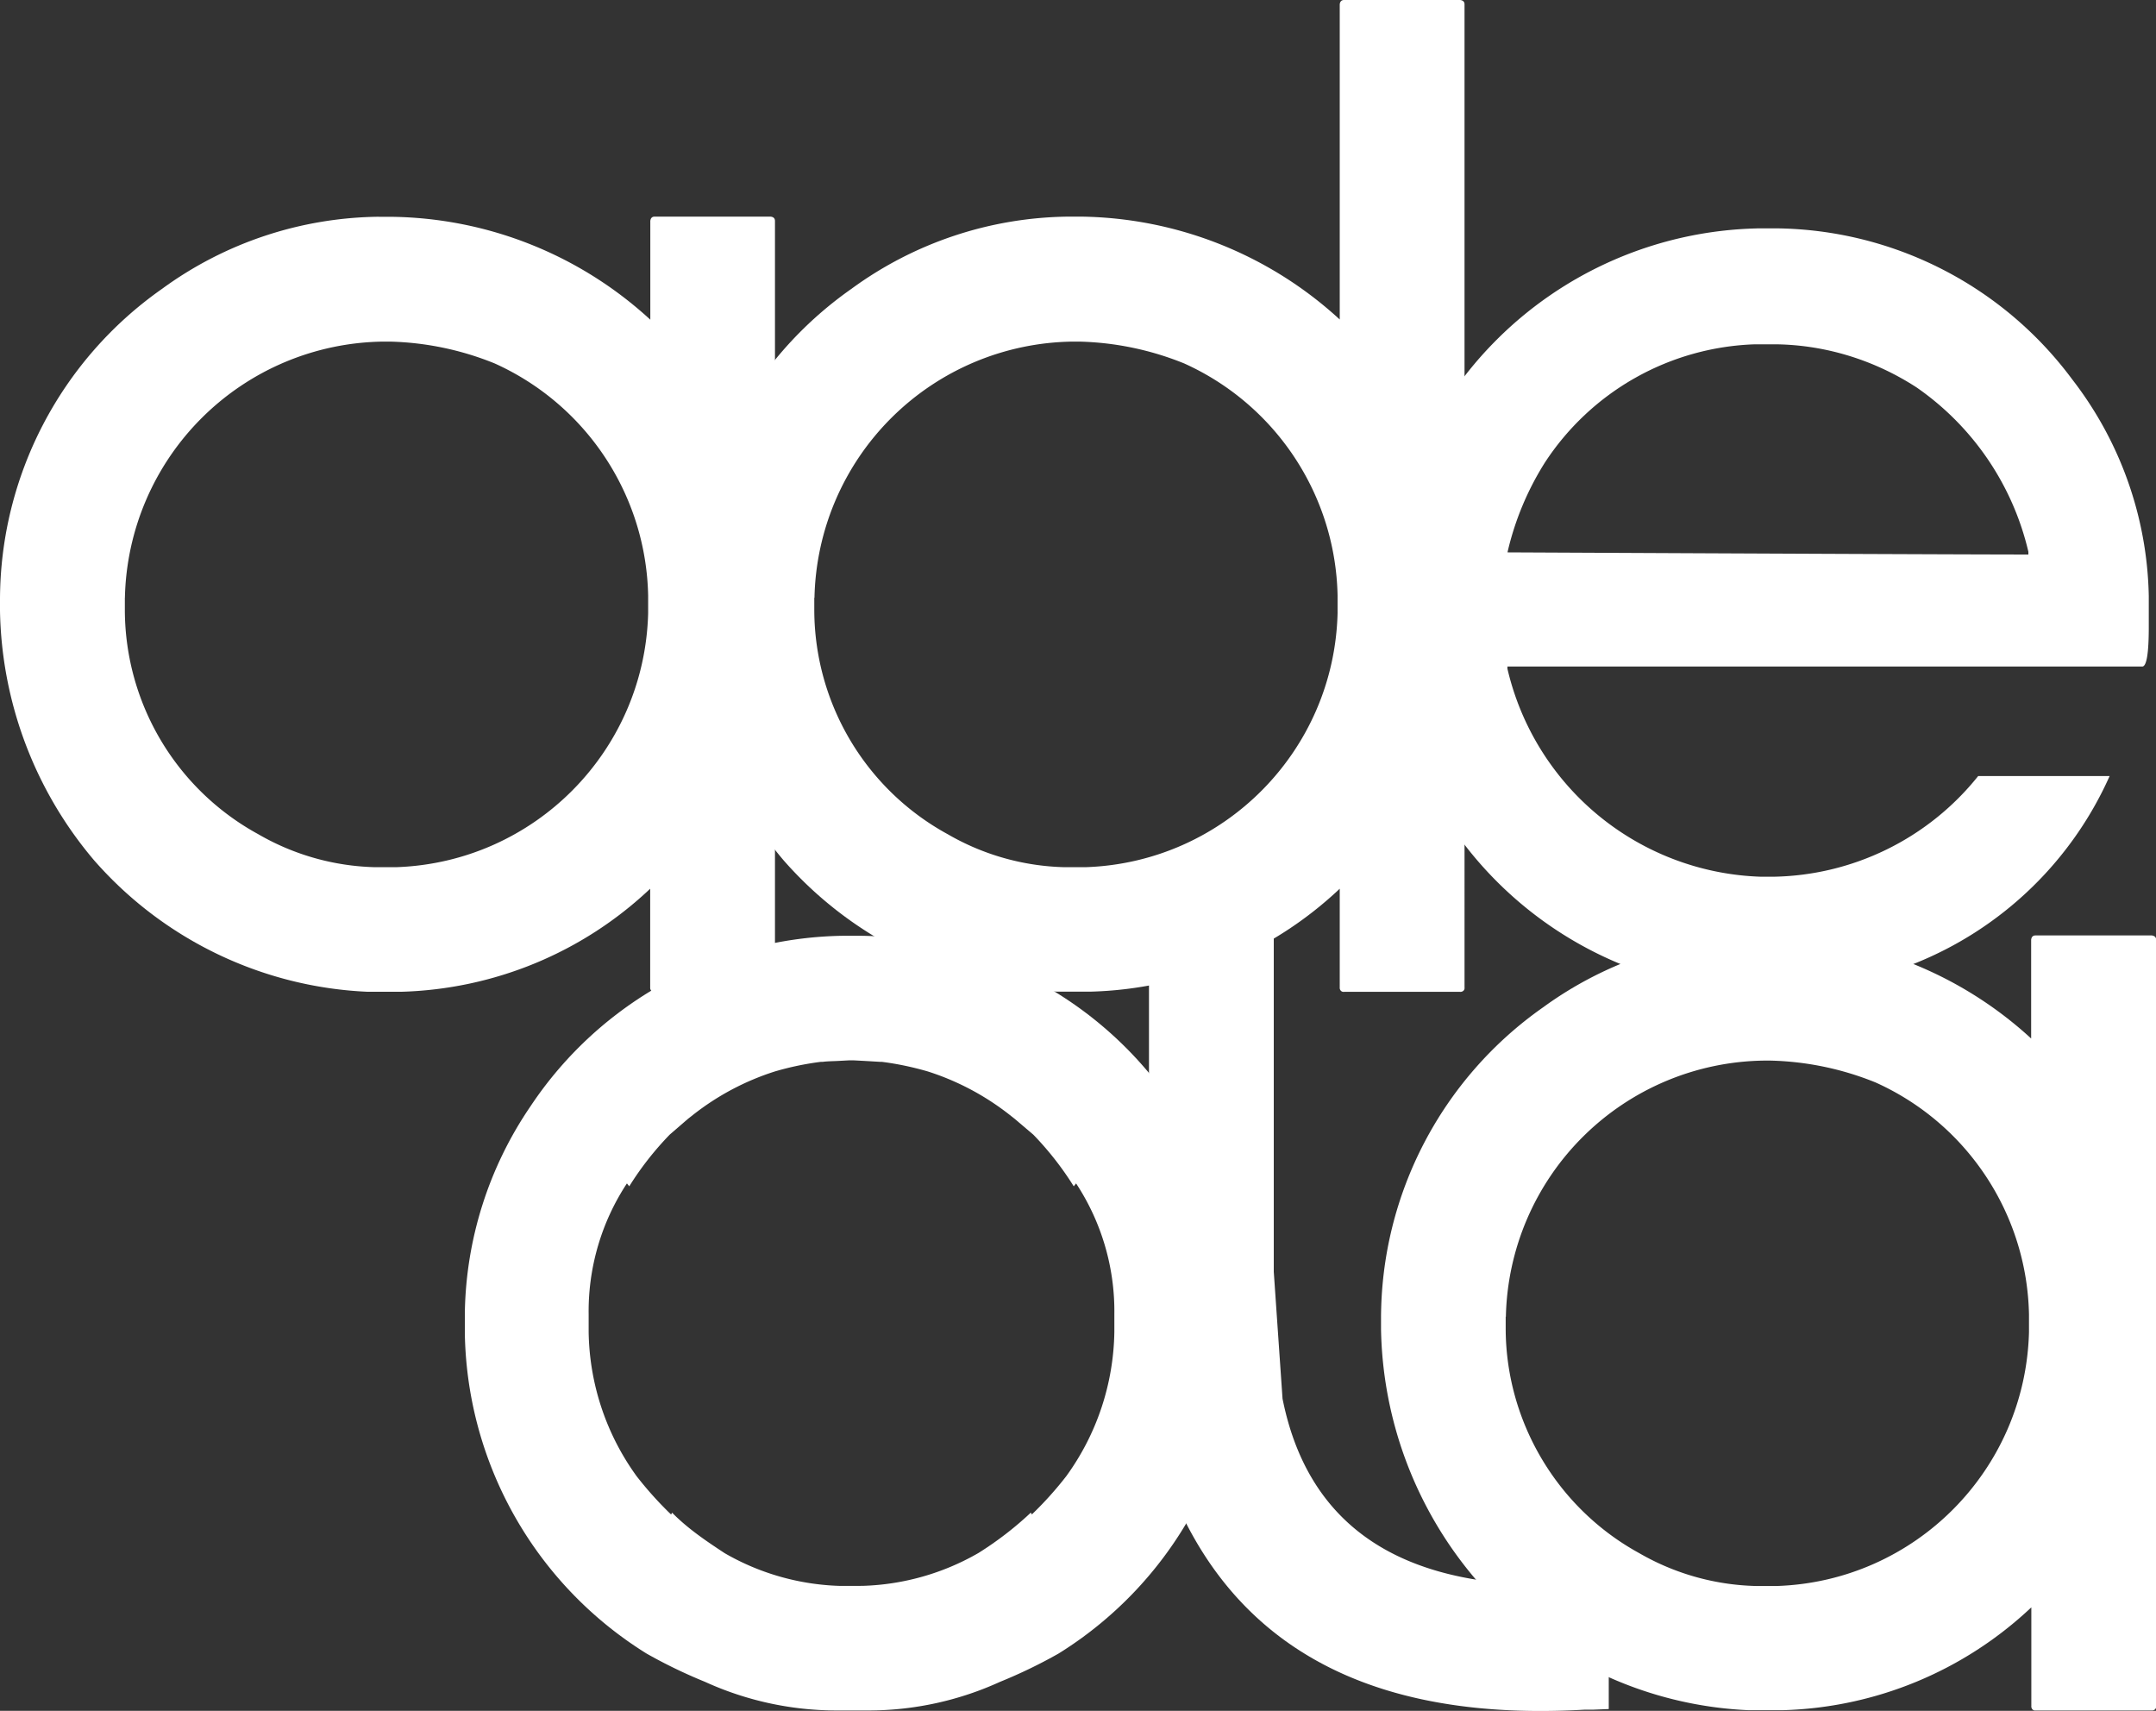 <svg xmlns="http://www.w3.org/2000/svg" width="34.934" height="27.721" fill="#fff" xmlns:v="https://vecta.io/nano"><rect width="100%" height="100%" fill="#333333" stroke="none"/><path d="M6.138 3.513h.213a6.31 6.31 0 0 1 4.186 1.667v-1.6c.006-.048.03-.07.07-.07h1.88c.047.005.07.03.07.07V16c.003.02-.004.04-.018.053s-.034.02-.053.018h-1.88c-.02.003-.04-.004-.053-.018s-.02-.034-.018-.053v-1.6C9.44 15.437 8 16.03 6.493 16.07H5.96c-1.707-.074-3.31-.844-4.435-2.13A6.42 6.42 0 0 1 0 9.896v-.178C.003 7.712.983 5.832 2.626 4.68c1.02-.746 2.248-1.154 3.512-1.168zM2.023 9.686V9.9a4.15 4.15 0 0 0 2.164 3.618 3.96 3.96 0 0 0 1.88.533h.355c2.235-.077 4.023-1.88 4.08-4.116V9.65c-.033-1.628-1-3.09-2.484-3.76a4.81 4.81 0 0 0-1.7-.355H6.21a4.24 4.24 0 0 0-4.186 4.151z"/><path d="M21.78 0h1.88c.047.006.07.03.07.07V16c.003.02-.004.04-.018.053s-.034.02-.053.018h-1.88c-.02.003-.04-.004-.053-.018s-.02-.034-.018-.053v-1.6a6.11 6.11 0 0 1-4.045 1.668h-.532a6.26 6.26 0 0 1-4.435-2.129 6.42 6.42 0 0 1-1.525-4.044v-.178c.003-2.006.982-3.885 2.625-5.037 1.02-.747 2.248-1.156 3.512-1.17h.213c1.553.022 3.044.615 4.187 1.667V.07c.005-.047.03-.07.07-.07zm-8.586 9.686V9.9a4.15 4.15 0 0 0 2.164 3.618 3.96 3.96 0 0 0 1.88.533h.355c2.235-.076 4.024-1.88 4.08-4.116V9.65c-.033-1.628-1-3.09-2.483-3.76a4.82 4.82 0 0 0-1.7-.355h-.107a4.24 4.24 0 0 0-4.186 4.151z"/><path d="M28.467 3.7h.32a6.05 6.05 0 0 1 4.79 2.448c.78 1.007 1.216 2.238 1.24 3.512v.5q0 .64-.106.64H24.425v.035a4.36 4.36 0 0 0 4.116 3.371h.177a4.34 4.34 0 0 0 3.335-1.632h2.13a5.83 5.83 0 0 1-3.193 3.051 6.18 6.18 0 0 1-2.306.461h-.07a6.15 6.15 0 0 1-5.322-3.051c-.547-.963-.84-2.05-.85-3.158a6.17 6.17 0 0 1 6.028-6.176zm-4.045 5.25q7.052.034 8.444.035V8.94a4.48 4.48 0 0 0-1.809-2.661c-.677-.44-1.463-.687-2.27-.7h-.355a4.23 4.23 0 0 0-3.4 1.916 4.7 4.7 0 0 0-.606 1.455zm-5.402 8.975a6.19 6.19 0 0 0-5.112-2.763h-.2a6.19 6.19 0 0 0-5.112 2.763 6.1 6.1 0 0 0-1.064 3.335v.357a6.23 6.23 0 0 0 2.946 5.177 8.22 8.22 0 0 0 .945.457c.662.302 1.38.46 2.107.464h.568c.727-.004 1.445-.162 2.106-.464a8.15 8.15 0 0 0 .946-.457 6.23 6.23 0 0 0 2.945-5.177v-.356a6.1 6.1 0 0 0-1.065-3.336zm-5.4 7.772c-.66-.018-1.308-.2-1.88-.532-.304-.2-.6-.4-.85-.655l-.016.03a5.86 5.86 0 0 1-.558-.62 4.08 4.08 0 0 1-.778-2.342v-.28c-.01-.754.205-1.493.62-2.123l.038.047c.188-.302.408-.582.655-.837l.295-.255.08-.063a4.21 4.21 0 0 1 1.329-.706c.245-.072.494-.124.747-.156h.03c.08-.01.16-.01.237-.014l.188-.01h.076l.188.01.236.014h.03c.253.032.502.085.747.156a4.22 4.22 0 0 1 1.329.706l.08.063.3.255c.247.255.467.536.655.837l.038-.047a3.77 3.77 0 0 1 .62 2.123v.28a4.08 4.08 0 0 1-.78 2.342 5.71 5.71 0 0 1-.557.619l-.016-.03c-.26.245-.546.465-.85.655a3.99 3.99 0 0 1-1.88.532z"/><path d="M26.067 25.492v2.2l-.248.01h-.142q-5.845.337-7.06-4.683l-.036-1.42q.036-1.046.036-2.306v-4.08c-.003-.02.004-.04.018-.053s.034-.02.053-.018h1.88c.02-.003.04.004.053.018s.02.034.018.053v5.393l.142 2.057q.585 2.928 4.08 3.016a4.13 4.13 0 0 0 1.206-.187z"/><path d="M28.512 15.16h.213c1.553.022 3.043.616 4.186 1.667v-1.6c.006-.048.03-.07.07-.07h1.885c.047.006.07.03.07.07v12.417c.003.02-.004.04-.018.053s-.034.02-.053.018h-1.88c-.02.003-.04-.004-.053-.018s-.02-.034-.018-.053v-1.6a6.11 6.11 0 0 1-4.044 1.667h-.532c-1.707-.074-3.3-.843-4.435-2.13a6.42 6.42 0 0 1-1.526-4.044v-.177c.003-2.007.983-3.886 2.626-5.038 1.02-.743 2.246-1.15 3.508-1.163zm-4.115 6.173v.213c.01 1.5.84 2.895 2.164 3.62a3.97 3.97 0 0 0 1.88.532h.355c2.235-.077 4.023-1.88 4.08-4.116V21.3c-.032-1.628-1-3.092-2.484-3.76a4.83 4.83 0 0 0-1.7-.355h-.106a4.24 4.24 0 0 0-4.186 4.151z"/></svg>